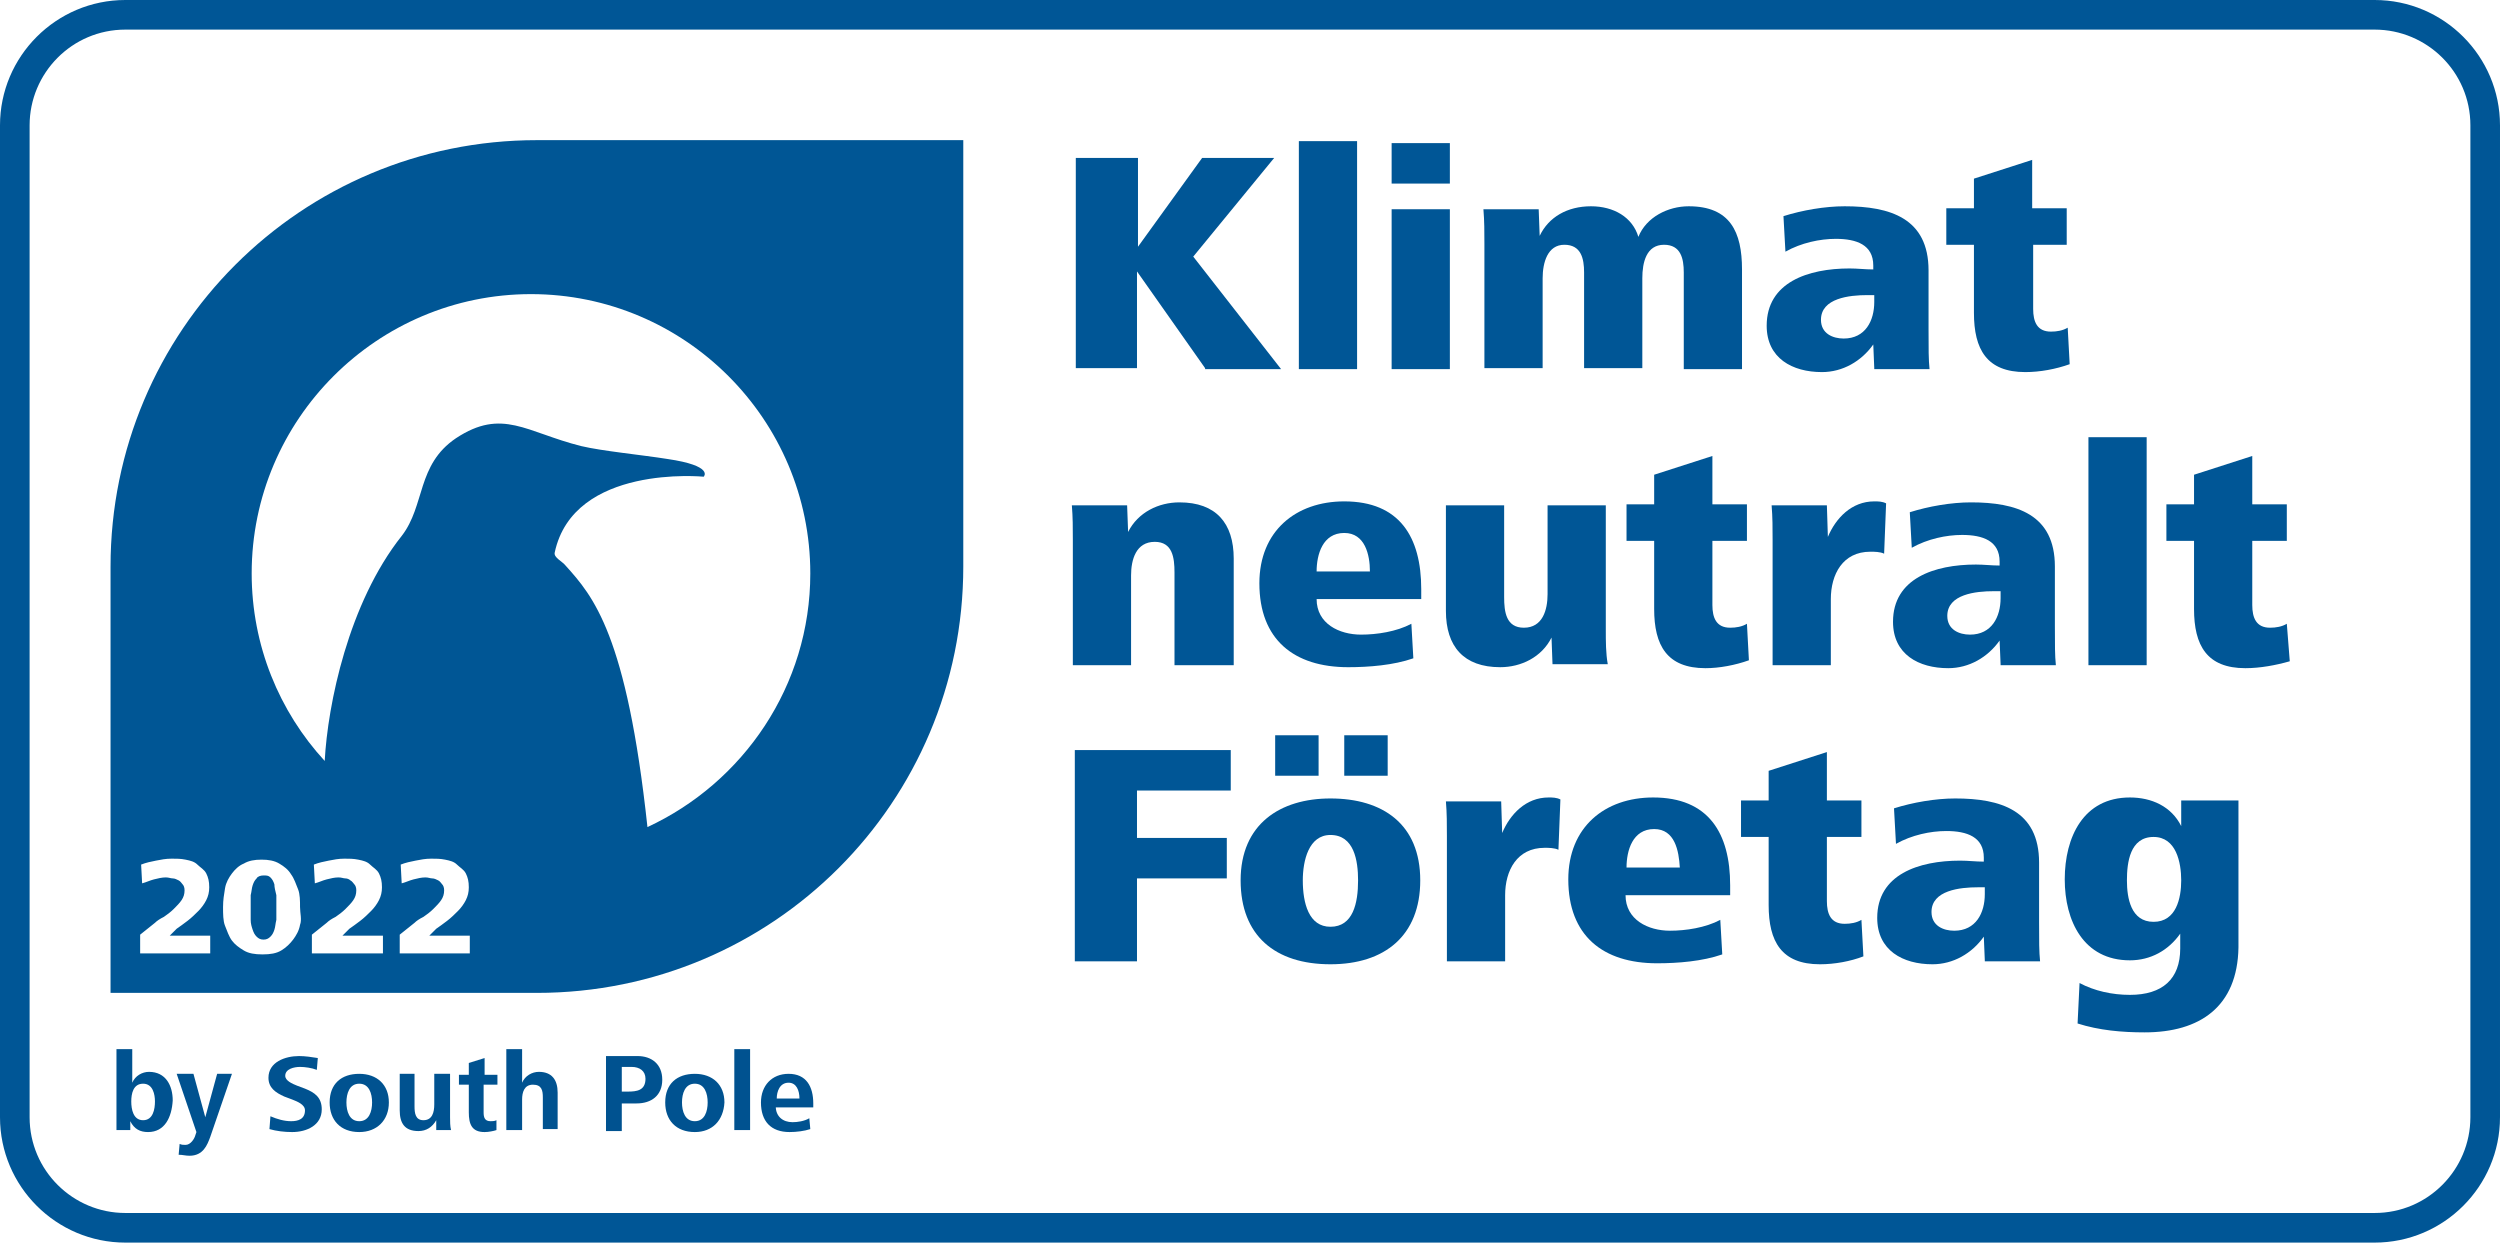 <?xml version="1.0" encoding="utf-8"?>
<!-- Generator: Adobe Illustrator 27.1.1, SVG Export Plug-In . SVG Version: 6.00 Build 0)  -->
<svg version="1.1" id="Layer_1" xmlns="http://www.w3.org/2000/svg" xmlns:xlink="http://www.w3.org/1999/xlink" x="0px" y="0px"
	 viewBox="0 0 253.3 125.9" style="enable-background:new 0 0 253.3 125.9;" xml:space="preserve">
<style type="text/css">
	.st0{fill:#005696;}
	.st1{fill:#005290;}
	.st2{fill:#005695;}
</style>
<g>
	<g>
		<path class="st0" d="M240.6,125.9H12.7c-7,0-12.7-5.7-12.7-12.7V12.7C0,5.7,5.7,0,12.7,0h227.9c7,0,12.7,5.7,12.7,12.7v100.5
			C253.3,120.2,247.6,125.9,240.6,125.9z M12.7,3c-5.4,0-9.7,4.4-9.7,9.7v100.5c0,5.4,4.4,9.7,9.7,9.7h227.9c5.4,0,9.7-4.4,9.7-9.7
			V12.7c0-5.4-4.4-9.7-9.7-9.7H12.7z"/>
		<g>
			<path class="st1" d="M15,114.7c-0.8,0-1.4-0.3-1.8-1.1l0,0.9h-1.4v-8.2h1.6v3.4c0.3-0.7,1-1.1,1.7-1.1c1.7,0,2.4,1.4,2.4,2.9
				C17.4,113.2,16.7,114.7,15,114.7z M14.5,109.8c-1,0-1.2,1-1.2,1.8c0,0.8,0.2,1.9,1.2,1.9c1,0,1.2-1.1,1.2-1.9
				C15.7,110.9,15.5,109.8,14.5,109.8z"/>
			<path class="st1" d="M21.3,115.2c-0.3,0.8-0.7,1.9-2.1,1.9c-0.4,0-0.7-0.1-1.1-0.1l0.1-1.1c0.2,0.1,0.4,0.1,0.6,0.1
				c0.5,0,0.9-0.6,1-1l0.1-0.3l-2-5.9h1.7l1.2,4.4l1.2-4.4h1.5L21.3,115.2z"/>
			<path class="st1" d="M29.6,114.7c-0.8,0-1.6-0.1-2.3-0.3l0.1-1.3c0.7,0.3,1.4,0.5,2.1,0.5c0.7,0,1.4-0.2,1.4-1.1
				c0-0.6-0.8-0.9-1.3-1.1l-0.8-0.3c-0.9-0.4-1.6-0.9-1.6-1.9c0-1.6,1.7-2.2,3.1-2.2c0.6,0,1.3,0.1,1.9,0.2l-0.1,1.2
				c-0.5-0.2-1.2-0.3-1.7-0.3c-0.6,0-1.5,0.2-1.5,0.9c0,0.5,0.7,0.8,1.2,1l0.8,0.3c1,0.4,1.7,0.9,1.7,2.1
				C32.6,114,31.1,114.7,29.6,114.7z"/>
			<path class="st1" d="M36.4,114.7c-1.9,0-3-1.2-3-3c0-1.9,1.2-2.9,3-2.9c1.8,0,3,1.1,3,2.9C39.4,113.5,38.2,114.7,36.4,114.7z
				 M36.4,109.8c-1,0-1.3,1-1.3,1.9c0,0.9,0.3,1.9,1.3,1.9c1,0,1.3-1,1.3-1.9C37.7,110.8,37.4,109.8,36.4,109.8z"/>
			<path class="st1" d="M44.2,114.5l0-1c-0.4,0.7-1,1.1-1.8,1.1c-1.4,0-1.9-0.8-1.9-2.1v-3.7H42v3.3c0,0.7,0.1,1.4,0.9,1.4
				c0.9,0,1.1-0.8,1.1-1.6v-3.1h1.6v4.4c0,0.4,0,0.9,0.1,1.3H44.2z"/>
			<path class="st1" d="M49.1,114.7c-1.3,0-1.6-0.8-1.6-2v-2.8h-1v-1h1v-1.2l1.6-0.5v1.7h1.3v1H49v2.8c0,0.5,0.1,0.9,0.7,0.9
				c0.2,0,0.4,0,0.6-0.1l0,1C50,114.6,49.5,114.7,49.1,114.7z"/>
			<path class="st1" d="M55,114.5v-3.3c0-0.7-0.1-1.3-1-1.3c-0.9,0-1.1,0.8-1.1,1.5v3.1h-1.6v-8.2h1.6v3.4c0.3-0.7,1-1.1,1.7-1.1
				c1.3,0,1.9,0.8,1.9,2.1v3.7H55z"/>
			<path class="st1" d="M64.5,111.8H63v2.8h-1.6V107h3.2c1.4,0,2.5,0.8,2.5,2.4C67.1,111,66,111.8,64.5,111.8z M64,108.1H63v2.5h0.6
				c0.9,0,1.8-0.1,1.8-1.3C65.4,108.5,64.8,108.1,64,108.1z"/>
			<path class="st1" d="M70.4,114.7c-1.9,0-3-1.2-3-3c0-1.9,1.2-2.9,3-2.9c1.8,0,3,1.1,3,2.9C73.3,113.5,72.2,114.7,70.4,114.7z
				 M70.4,109.8c-1,0-1.3,1-1.3,1.9c0,0.9,0.3,1.9,1.3,1.9c1,0,1.3-1,1.3-1.9C71.7,110.8,71.4,109.8,70.4,109.8z"/>
			<path class="st1" d="M74.4,114.5v-8.2H76v8.2H74.4z"/>
			<path class="st1" d="M78.6,112.1c0,1,0.7,1.6,1.7,1.6c0.5,0,1.2-0.1,1.7-0.4l0.1,1.1c-0.6,0.2-1.4,0.3-2.1,0.3
				c-1.9,0-2.9-1.1-2.9-3c0-1.7,1.1-2.9,2.8-2.9c1.8,0,2.5,1.3,2.5,3v0.4H78.6z M79.9,109.7c-0.9,0-1.2,0.9-1.2,1.6H81
				C81,110.5,80.7,109.7,79.9,109.7z"/>
		</g>
		<path class="st1" d="M80.5,113.8"/>
		<g>
			<path class="st0" d="M122.1,37.3l-6.9-9.8v9.8H109V16h6.3v9l6.5-9h7.3l-8.2,10l8.9,11.4H122.1z"/>
			<path class="st0" d="M131.6,37.3V14.3h5.9v23.1H131.6z"/>
			<path class="st0" d="M141,18.6v-4.1h5.9v4.1H141z M141,37.3V21.2h5.9v16.2H141z"/>
			<path class="st0" d="M170.6,37.3v-9.7c0-1.4-0.3-2.8-2-2.8c-1.8,0-2.2,1.8-2.2,3.4v9.1h-5.9v-9.7c0-1.4-0.3-2.8-2-2.8
				c-1.7,0-2.2,1.8-2.2,3.4v9.1h-5.9V24.7c0-1.2,0-2.3-0.1-3.5h5.6l0.1,2.7c0.9-1.9,2.8-3,5.2-3c2.3,0,4.2,1.1,4.8,3.1
				c0.8-2,3-3.1,5.1-3.1c4.2,0,5.4,2.6,5.4,6.4v10.1H170.6z"/>
			<path class="st0" d="M189.9,37.3l-0.1-2.4c-1.2,1.7-3.1,2.8-5.2,2.8c-3,0-5.6-1.4-5.6-4.7c0-4.4,4.2-5.8,8.4-5.8
				c0.8,0,1.6,0.1,2.4,0.1v-0.4c0-2.1-1.7-2.7-3.8-2.7c-1.6,0-3.5,0.4-5.1,1.3l-0.2-3.6c1.9-0.6,4.2-1,6.2-1c4.6,0,8.5,1.2,8.5,6.5
				v6c0,2,0,3,0.1,4H189.9z M189.9,29.9h-0.7c-1.8,0-4.7,0.3-4.7,2.5c0,1.4,1.2,1.9,2.3,1.9c2.2,0,3.1-1.8,3.1-3.7V29.9z"/>
			<path class="st0" d="M205.2,37.7c-3.9,0-5.2-2.3-5.2-6v-6.9h-2.8v-3.7h2.8v-3l5.9-1.9v4.9h3.5v3.7H206v6.5c0,1.3,0.4,2.3,1.8,2.3
				c0.6,0,1.2-0.1,1.7-0.4l0.2,3.7C208.3,37.4,206.7,37.7,205.2,37.7z"/>
			<path class="st0" d="M119,67.3V58c0-1.5-0.2-3.1-2-3.1c-1.9,0-2.4,1.8-2.4,3.4v9.1h-5.9V54.7c0-1.2,0-2.3-0.1-3.5h5.6l0.1,2.7
				c1-2,3.1-3,5.2-3c3.7,0,5.5,2.1,5.5,5.7v10.8H119z"/>
			<path class="st0" d="M133.4,60.7c0,2.5,2.3,3.6,4.5,3.6c1.6,0,3.6-0.3,5.1-1.1l0.2,3.5c-2,0.7-4.5,0.9-6.6,0.9
				c-5.5,0-9-2.8-9-8.5c0-5.3,3.7-8.3,8.6-8.3c5.6,0,7.8,3.6,7.8,8.9v1H133.4z M136.2,54c-2.2,0-2.8,2.2-2.8,3.9h5.4
				C138.8,56.2,138.3,54,136.2,54z"/>
			<path class="st0" d="M157.3,67.3l-0.1-2.7c-1,2-3.1,3-5.2,3c-3.7,0-5.5-2.1-5.5-5.7V51.2h5.9v9.3c0,1.5,0.2,3.1,2,3.1
				c1.9,0,2.4-1.8,2.4-3.4v-9h5.9v12.6c0,1.2,0,2.4,0.2,3.5H157.3z"/>
			<path class="st0" d="M172.8,67.7c-3.9,0-5.2-2.3-5.2-6v-6.9h-2.8v-3.7h2.8v-3l5.9-1.9v4.9h3.5v3.7h-3.5v6.5
				c0,1.3,0.4,2.3,1.8,2.3c0.6,0,1.2-0.1,1.7-0.4l0.2,3.7C175.8,67.4,174.2,67.7,172.8,67.7z"/>
			<path class="st0" d="M190.9,56.1c-0.4-0.2-1-0.2-1.4-0.2c-2.8,0-4,2.3-4,4.8v6.7h-5.9V54.7c0-1.2,0-2.3-0.1-3.5h5.6l0.1,3.2
				c0.8-1.9,2.4-3.6,4.7-3.6c0.4,0,0.8,0,1.2,0.2L190.9,56.1z"/>
			<path class="st0" d="M202.7,67.3l-0.1-2.4c-1.2,1.7-3.1,2.8-5.2,2.8c-3,0-5.6-1.4-5.6-4.7c0-4.4,4.2-5.8,8.4-5.8
				c0.8,0,1.6,0.1,2.4,0.1v-0.4c0-2.1-1.7-2.7-3.8-2.7c-1.6,0-3.5,0.4-5.1,1.3l-0.2-3.6c1.9-0.6,4.2-1,6.2-1c4.6,0,8.5,1.2,8.5,6.5
				v6c0,2,0,3,0.1,4H202.7z M202.7,59.9H202c-1.8,0-4.7,0.3-4.7,2.5c0,1.4,1.2,1.9,2.3,1.9c2.2,0,3.1-1.8,3.1-3.7V59.9z"/>
			<path class="st0" d="M211.6,67.3V44.3h5.9v23.1H211.6z"/>
			<path class="st0" d="M227.5,67.7c-3.9,0-5.2-2.3-5.2-6v-6.9h-2.8v-3.7h2.8v-3l5.9-1.9v4.9h3.5v3.7h-3.5v6.5
				c0,1.3,0.4,2.3,1.8,2.3c0.6,0,1.2-0.1,1.7-0.4L232,67C230.6,67.4,229,67.7,227.5,67.7z"/>
			<path class="st0" d="M115.2,80.1v4.8h9.1V89h-9.1v8.4h-6.3V76h15.8v4.1H115.2z"/>
			<path class="st0" d="M134.8,97.7c-5.6,0-9.1-2.9-9.1-8.5c0-5.7,4-8.3,9.1-8.3c5.3,0,9.1,2.6,9.1,8.3
				C143.9,94.8,140.3,97.7,134.8,97.7z M129.2,78.6v-4.1h4.4v4.1H129.2z M134.8,84.6c-2.2,0-2.8,2.6-2.8,4.6c0,2.3,0.6,4.7,2.8,4.7
				c2.3,0,2.8-2.4,2.8-4.7C137.6,87.2,137.2,84.6,134.8,84.6z M136.2,78.6v-4.1h4.4v4.1H136.2z"/>
			<path class="st0" d="M157.9,86.1c-0.4-0.2-1-0.2-1.4-0.2c-2.8,0-4,2.3-4,4.8v6.7h-5.9V84.7c0-1.2,0-2.3-0.1-3.5h5.6l0.1,3.2
				c0.8-1.9,2.4-3.6,4.7-3.6c0.4,0,0.8,0,1.2,0.2L157.9,86.1z"/>
			<path class="st0" d="M164.7,90.7c0,2.5,2.3,3.6,4.5,3.6c1.6,0,3.6-0.3,5.1-1.1l0.2,3.5c-2,0.7-4.5,0.9-6.6,0.9
				c-5.5,0-9-2.8-9-8.5c0-5.3,3.7-8.3,8.6-8.3c5.6,0,7.8,3.6,7.8,8.9v1H164.7z M167.6,84c-2.2,0-2.8,2.2-2.8,3.9h5.4
				C170.1,86.2,169.7,84,167.6,84z"/>
			<path class="st0" d="M184.4,97.7c-3.9,0-5.2-2.3-5.2-6v-6.9h-2.8v-3.7h2.8v-3l5.9-1.9v4.9h3.5v3.7h-3.5v6.5
				c0,1.3,0.4,2.3,1.8,2.3c0.6,0,1.2-0.1,1.7-0.4l0.2,3.7C187.5,97.4,185.9,97.7,184.4,97.7z"/>
			<path class="st0" d="M201.1,97.3l-0.1-2.4c-1.2,1.7-3.1,2.8-5.2,2.8c-3,0-5.6-1.4-5.6-4.7c0-4.4,4.2-5.8,8.4-5.8
				c0.8,0,1.6,0.1,2.4,0.1v-0.4c0-2.1-1.7-2.7-3.8-2.7c-1.6,0-3.5,0.4-5.1,1.3l-0.2-3.6c1.9-0.6,4.2-1,6.2-1c4.6,0,8.5,1.2,8.5,6.5
				v6c0,2,0,3,0.1,4H201.1z M201.1,89.9h-0.7c-1.8,0-4.7,0.3-4.7,2.5c0,1.4,1.2,1.9,2.3,1.9c2.2,0,3.1-1.8,3.1-3.7V89.9z"/>
			<path class="st0" d="M217.3,104.6c-2.3,0-4.6-0.2-6.8-0.9l0.2-4.1c1.5,0.8,3.3,1.2,5.1,1.2c3.3,0,5.1-1.6,5.1-4.7v-1.5
				c-1.2,1.7-3,2.7-5.1,2.7c-4.7,0-6.6-4-6.6-8.2c0-4.3,1.9-8.3,6.6-8.3c2.2,0,4.2,0.9,5.2,2.9v-2.6h5.8v14.9
				C226.7,102,222.9,104.6,217.3,104.6z M218.2,84.8c-2.4,0-2.7,2.6-2.7,4.4c0,1.8,0.4,4.2,2.7,4.2s2.8-2.4,2.8-4.2
				C221,87.4,220.5,84.8,218.2,84.8z"/>
		</g>
	</g>
	<g>
		<path class="st2" d="M27.8,89.6c-0.1-0.3-0.2-0.5-0.4-0.7c-0.2-0.2-0.4-0.2-0.7-0.2S26.1,88.8,26,89c-0.2,0.2-0.3,0.4-0.4,0.7
			c-0.1,0.3-0.1,0.6-0.2,1c0,0.4,0,0.8,0,1.3c0,0.4,0,0.8,0,1.2c0,0.4,0.1,0.7,0.2,1s0.2,0.5,0.4,0.7c0.2,0.2,0.4,0.3,0.7,0.3
			s0.5-0.1,0.7-0.3c0.2-0.2,0.3-0.4,0.4-0.7c0.1-0.3,0.1-0.6,0.2-1c0-0.4,0-0.8,0-1.2c0-0.5,0-0.9,0-1.3
			C27.9,90.3,27.8,89.9,27.8,89.6z"/>
		<path class="st2" d="M54.4,14.2c-23.9,0-43.2,19.3-43.2,43.2v43.2h43.2c23.9,0,43.2-19.3,43.2-43.2V14.2H54.4z M21.4,96.6h-7.2
			v-1.9l1.5-1.2c0.2-0.2,0.5-0.4,0.9-0.6c0.3-0.2,0.7-0.5,1-0.8c0.3-0.3,0.6-0.6,0.8-0.9c0.2-0.3,0.3-0.6,0.3-1
			c0-0.3-0.1-0.5-0.2-0.6s-0.2-0.3-0.4-0.4c-0.2-0.1-0.4-0.2-0.6-0.2c-0.2,0-0.4-0.1-0.7-0.1c-0.4,0-0.8,0.1-1.2,0.2
			c-0.4,0.1-0.8,0.3-1.2,0.4l-0.1-1.9c0.5-0.2,1-0.3,1.5-0.4c0.5-0.1,1-0.2,1.6-0.2c0.5,0,0.9,0,1.4,0.1c0.5,0.1,0.9,0.2,1.2,0.5
			s0.7,0.5,0.9,0.9c0.2,0.4,0.3,0.8,0.3,1.4c0,0.5-0.1,0.9-0.3,1.3c-0.2,0.4-0.5,0.8-0.8,1.1c-0.3,0.3-0.7,0.7-1.1,1
			c-0.4,0.3-0.8,0.6-1.1,0.8l-0.7,0.7h4.1V96.6z M30.4,93.7c-0.1,0.6-0.4,1.1-0.7,1.5c-0.3,0.4-0.7,0.8-1.2,1.1s-1.1,0.4-1.9,0.4
			s-1.4-0.1-1.9-0.4s-0.9-0.6-1.2-1c-0.3-0.4-0.5-1-0.7-1.5s-0.2-1.2-0.2-1.9s0.1-1.3,0.2-1.9c0.1-0.6,0.4-1.1,0.7-1.5
			c0.3-0.4,0.7-0.8,1.2-1c0.5-0.3,1.1-0.4,1.8-0.4s1.3,0.1,1.8,0.4c0.5,0.3,0.9,0.6,1.2,1.1c0.3,0.4,0.5,1,0.7,1.5s0.2,1.2,0.2,1.8
			S30.6,93.2,30.4,93.7z M38.8,96.6h-7.2v-1.9l1.5-1.2c0.2-0.2,0.5-0.4,0.9-0.6c0.3-0.2,0.7-0.5,1-0.8c0.3-0.3,0.6-0.6,0.8-0.9
			c0.2-0.3,0.3-0.6,0.3-1c0-0.3-0.1-0.5-0.2-0.6s-0.2-0.3-0.4-0.4C35.4,89.1,35.2,89,35,89c-0.2,0-0.4-0.1-0.7-0.1
			c-0.4,0-0.8,0.1-1.2,0.2c-0.4,0.1-0.8,0.3-1.2,0.4l-0.1-1.9c0.5-0.2,1-0.3,1.5-0.4c0.5-0.1,1-0.2,1.6-0.2c0.5,0,0.9,0,1.4,0.1
			c0.5,0.1,0.9,0.2,1.2,0.5s0.7,0.5,0.9,0.9c0.2,0.4,0.3,0.8,0.3,1.4c0,0.5-0.1,0.9-0.3,1.3c-0.2,0.4-0.5,0.8-0.8,1.1
			c-0.3,0.3-0.7,0.7-1.1,1c-0.4,0.3-0.8,0.6-1.1,0.8l-0.7,0.7h4.1V96.6z M47.7,96.6h-7.2v-1.9l1.5-1.2c0.2-0.2,0.5-0.4,0.9-0.6
			c0.3-0.2,0.7-0.5,1-0.8c0.3-0.3,0.6-0.6,0.8-0.9c0.2-0.3,0.3-0.6,0.3-1c0-0.3-0.1-0.5-0.2-0.6s-0.2-0.3-0.4-0.4
			C44.2,89.1,44,89,43.8,89c-0.2,0-0.4-0.1-0.7-0.1c-0.4,0-0.8,0.1-1.2,0.2c-0.4,0.1-0.8,0.3-1.2,0.4l-0.1-1.9
			c0.5-0.2,1-0.3,1.5-0.4c0.5-0.1,1-0.2,1.6-0.2c0.5,0,0.9,0,1.4,0.1c0.5,0.1,0.9,0.2,1.2,0.5s0.7,0.5,0.9,0.9
			c0.2,0.4,0.3,0.8,0.3,1.4c0,0.5-0.1,0.9-0.3,1.3c-0.2,0.4-0.5,0.8-0.8,1.1c-0.3,0.3-0.7,0.7-1.1,1c-0.4,0.3-0.8,0.6-1.1,0.8
			l-0.7,0.7h4.1V96.6z M65.6,83.8c-2.1-19.5-5.5-23.4-8.3-26.5c-0.3-0.4-1.2-0.8-1.1-1.3c1.9-9,15.1-7.7,15.1-7.7s1.1-1.1-3.7-1.8
			c-2.5-0.4-6.6-0.8-8.7-1.3c-5.6-1.4-8-3.9-12.7-0.8c-4,2.7-3.1,6.8-5.5,9.9c-5.4,6.8-7.5,17.1-7.8,22.8c-4.6-5-7.4-11.7-7.4-19
			c0-15.6,12.7-28.3,28.3-28.3c15.6,0,28.3,12.7,28.3,28.3C82.1,69.5,75.3,79.3,65.6,83.8z"/>
	</g>
</g>
</svg>
